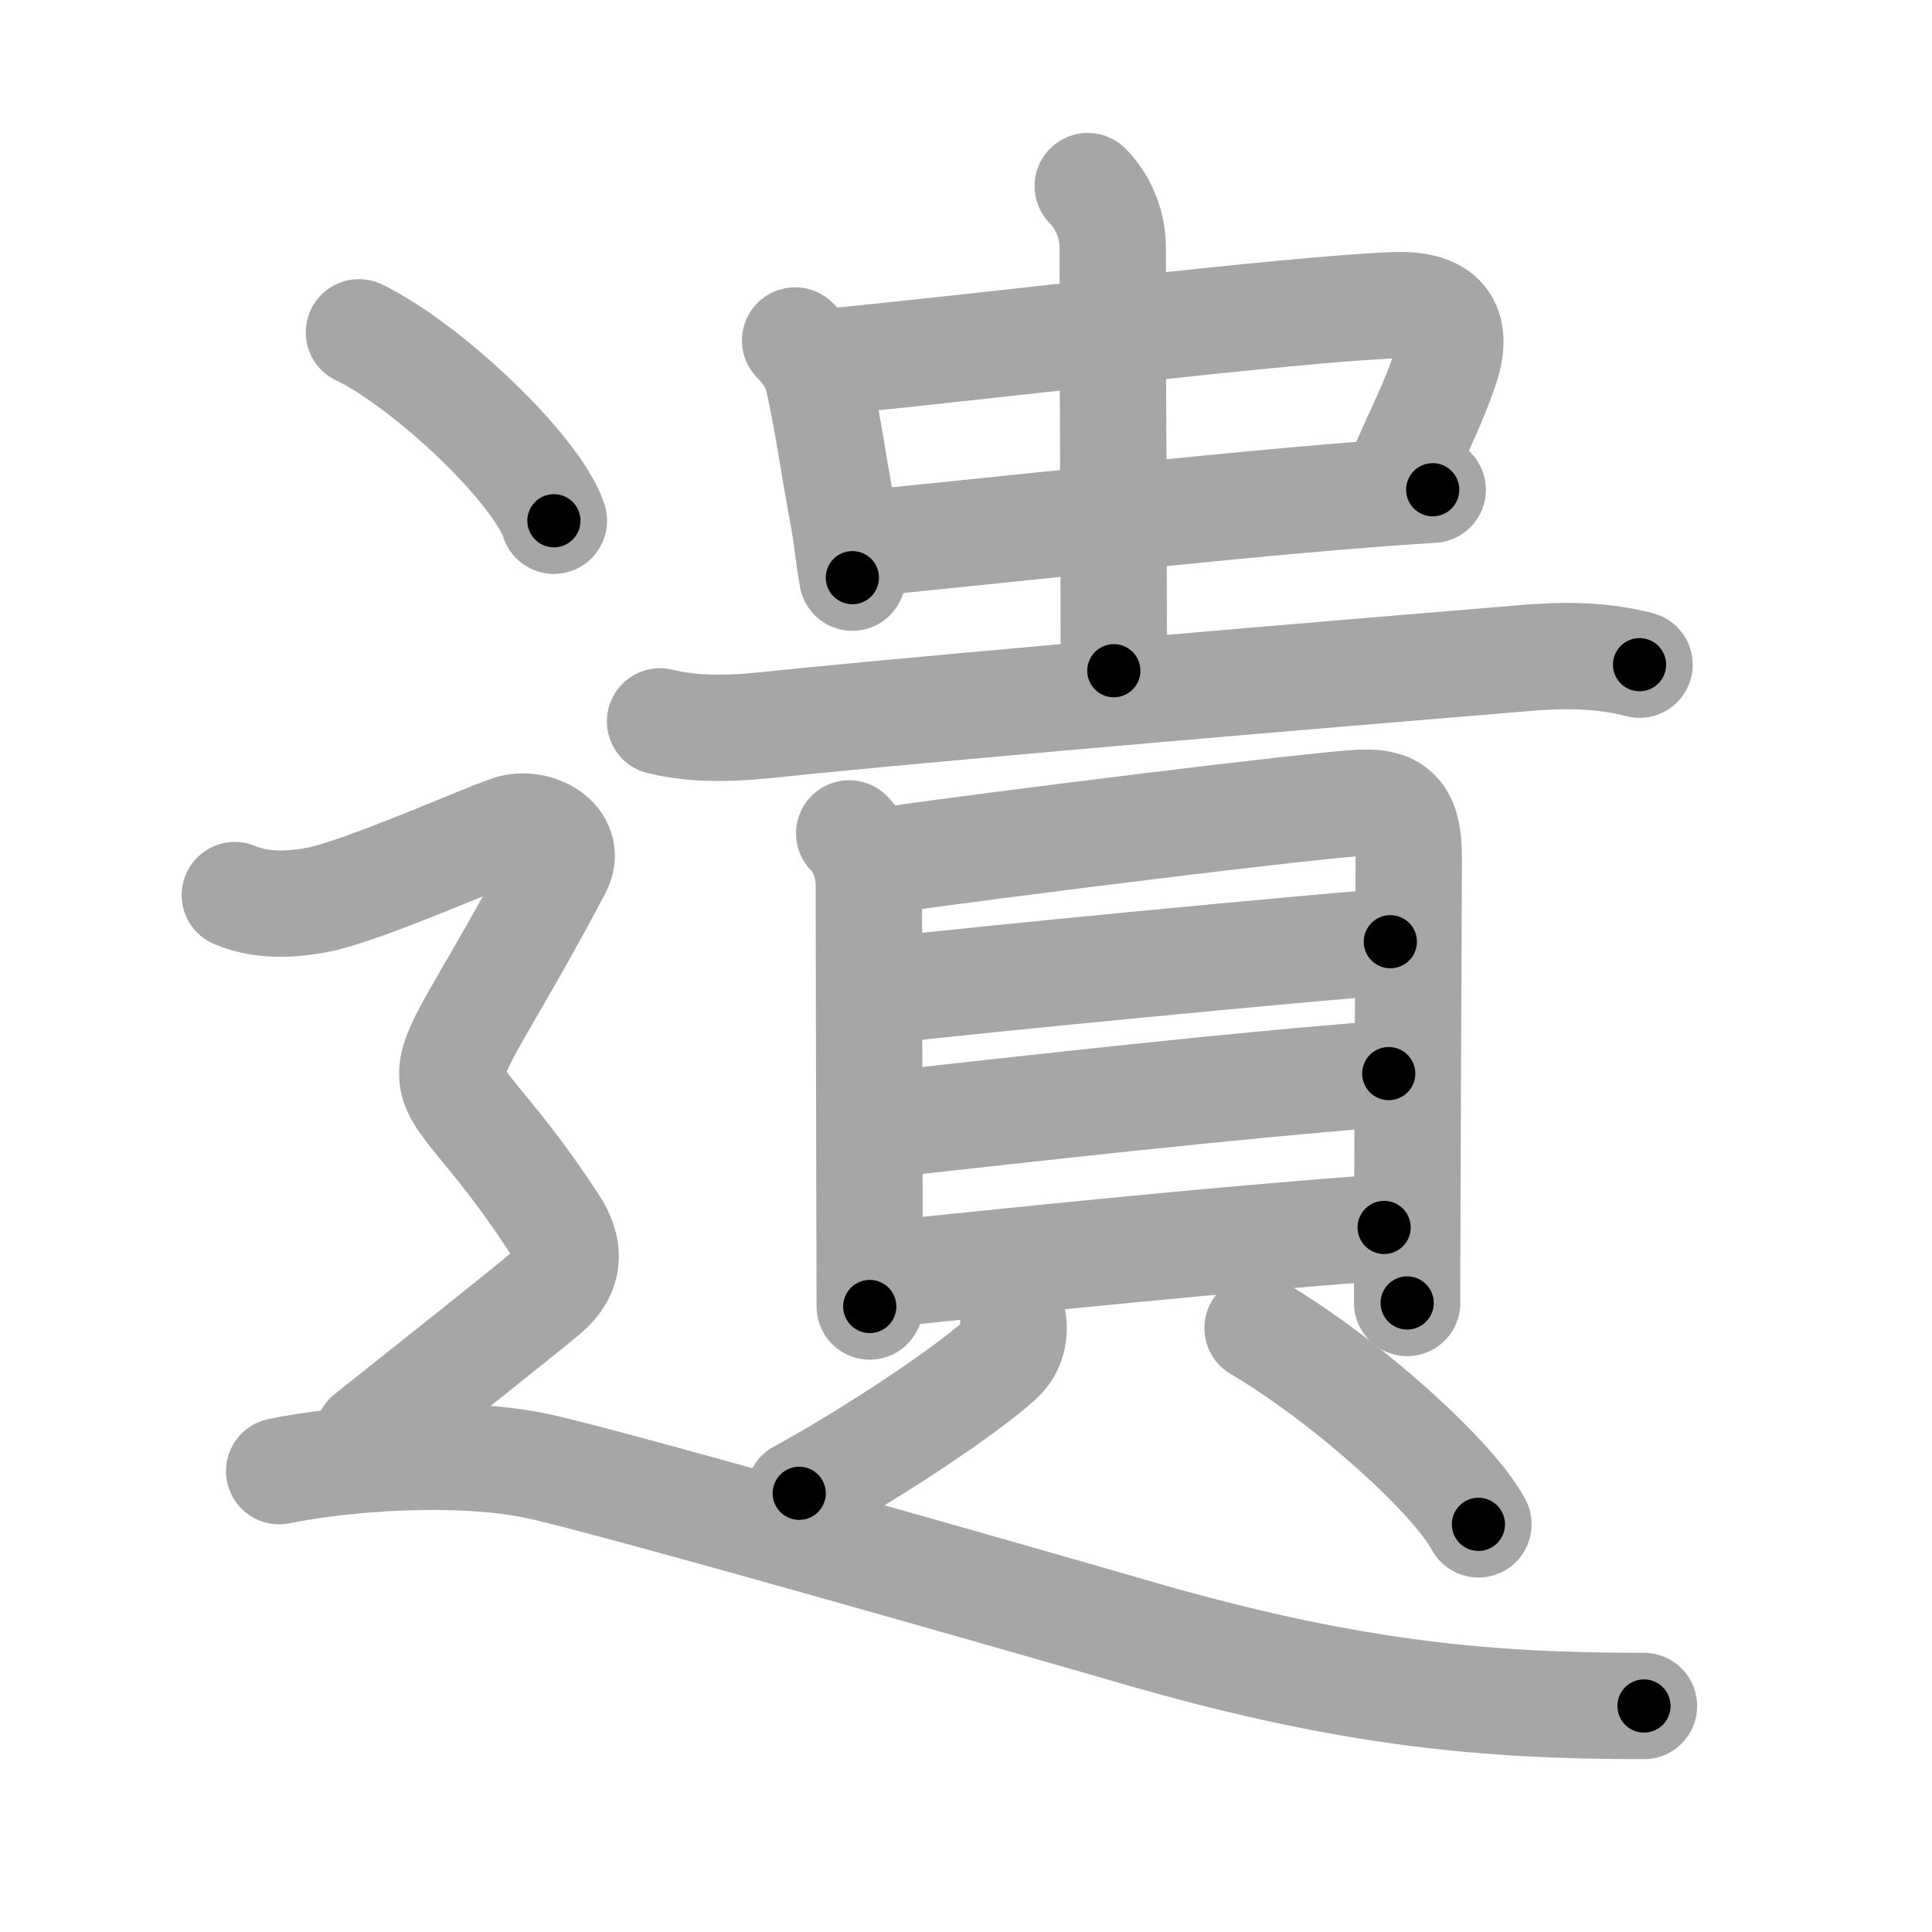 <svg xmlns="http://www.w3.org/2000/svg" viewBox="0 0 109 109" id="907a"><g fill="none" stroke="#a6a6a6" stroke-width="6" stroke-linecap="round" stroke-linejoin="round"><g><g p4:phon="貴" xmlns:p4="http://kanjivg.tagaini.net"><g><g><g><path d="M44.86,19.21c0.59,0.59,1.08,1.25,1.32,2.28c0.49,2.14,0.79,4.44,1.4,7.71c0.24,1.31,0.25,1.94,0.51,3.39" /><path d="M47.18,20.37c8.94-0.87,25.52-2.92,31.5-3.15c2.33-0.09,3.81,0.78,2.85,3.57c-0.72,2.1-1.29,3.09-2.53,5.95" /><path d="M48.78,30.65c5.81-0.53,18.82-2.01,28.22-2.75c1.36-0.11,2.65-0.2,3.83-0.27" /></g><g><path d="M61.37,10.5c0.75,0.75,1.41,2,1.41,3.48c0,8.73,0.06,17.27,0.06,23.86" /></g></g><path d="M37.24,40.7c2.76,0.68,5.6,0.24,8.02,0c10.86-1.07,28.61-2.57,40.86-3.58c2.17-0.18,4.26-0.17,6.38,0.38" /></g><g><g><path d="M47.91,47.02c0.66,0.66,1.11,1.73,1.11,2.95c0,0.61,0.02,13.05,0.04,19.52c0,2.41,0.01,4.1,0.01,4.22" /><path d="M49.98,48.54c6.4-0.92,24.22-3.13,26.82-3.25c2.17-0.1,2.68,0.93,2.68,3.13c0,2.03-0.06,12.01-0.08,19.59c-0.01,2.08-0.01,3.99-0.01,5.5" /><path d="M50.19,55.85c5.19-0.61,23.43-2.35,28.25-2.72" /><path d="M50.17,63.42c8.33-0.92,19.33-2.17,28.18-2.85" /><path d="M50.25,71.85c9.5-0.97,17.87-1.85,27.84-2.6" /></g><g><path d="M57.17,74.6c0.08,0.77-0.11,1.53-0.75,2.12c-1.95,1.79-7.44,5.42-11.33,7.53" /><path d="M70.95,74.93c5.07,3,11.07,8.44,12.46,11.07" /></g></g></g><g><path d="M20.25,18.75c3.88,1.88,10.03,7.71,11,10.63" /><path d="M13.25,50.5c1.75,0.75,3.74,0.45,4.75,0.25c2.5-0.5,9.25-3.5,10.75-4s3.59,0.66,2.75,2.25c-8.25,15.62-7.62,8.75-0.25,20c0.92,1.4,1,2.75-0.5,4s-6.38,5.12-10,8" /><path d="M15.75,83c3.62-0.75,10.25-1.25,14.75-0.25S59.32,90.71,63.75,92c12,3.5,19.75,4.25,29,4.25" /></g></g></g><g fill="none" stroke="#000" stroke-width="3" stroke-linecap="round" stroke-linejoin="round"><path d="M44.86,19.21c0.59,0.59,1.08,1.25,1.32,2.28c0.49,2.14,0.79,4.44,1.4,7.71c0.24,1.31,0.25,1.94,0.51,3.39" stroke-dasharray="13.939" stroke-dashoffset="13.939"><animate attributeName="stroke-dashoffset" values="13.939;13.939;0" dur="0.279s" fill="freeze" begin="0s;907a.click" /></path><path d="M47.18,20.37c8.94-0.87,25.52-2.92,31.5-3.15c2.33-0.09,3.81,0.78,2.85,3.57c-0.72,2.1-1.29,3.09-2.53,5.95" stroke-dasharray="43.982" stroke-dashoffset="43.982"><animate attributeName="stroke-dashoffset" values="43.982" fill="freeze" begin="907a.click" /><animate attributeName="stroke-dashoffset" values="43.982;43.982;0" keyTimes="0;0.388;1" dur="0.719s" fill="freeze" begin="0s;907a.click" /></path><path d="M48.78,30.65c5.81-0.53,18.82-2.01,28.22-2.75c1.36-0.11,2.65-0.2,3.83-0.27" stroke-dasharray="32.195" stroke-dashoffset="32.195"><animate attributeName="stroke-dashoffset" values="32.195" fill="freeze" begin="907a.click" /><animate attributeName="stroke-dashoffset" values="32.195;32.195;0" keyTimes="0;0.691;1" dur="1.041s" fill="freeze" begin="0s;907a.click" /></path><path d="M61.37,10.5c0.75,0.75,1.41,2,1.41,3.48c0,8.73,0.06,17.27,0.06,23.86" stroke-dasharray="27.711" stroke-dashoffset="27.711"><animate attributeName="stroke-dashoffset" values="27.711" fill="freeze" begin="907a.click" /><animate attributeName="stroke-dashoffset" values="27.711;27.711;0" keyTimes="0;0.79;1" dur="1.318s" fill="freeze" begin="0s;907a.click" /></path><path d="M37.24,40.7c2.76,0.68,5.6,0.24,8.02,0c10.86-1.07,28.61-2.57,40.86-3.58c2.17-0.18,4.26-0.17,6.38,0.38" stroke-dasharray="55.505" stroke-dashoffset="55.505"><animate attributeName="stroke-dashoffset" values="55.505" fill="freeze" begin="907a.click" /><animate attributeName="stroke-dashoffset" values="55.505;55.505;0" keyTimes="0;0.704;1" dur="1.873s" fill="freeze" begin="0s;907a.click" /></path><path d="M47.91,47.02c0.66,0.66,1.11,1.73,1.11,2.95c0,0.61,0.02,13.05,0.04,19.52c0,2.41,0.01,4.1,0.01,4.22" stroke-dasharray="26.972" stroke-dashoffset="26.972"><animate attributeName="stroke-dashoffset" values="26.972" fill="freeze" begin="907a.click" /><animate attributeName="stroke-dashoffset" values="26.972;26.972;0" keyTimes="0;0.874;1" dur="2.143s" fill="freeze" begin="0s;907a.click" /></path><path d="M49.98,48.54c6.4-0.92,24.22-3.13,26.82-3.25c2.17-0.1,2.68,0.93,2.68,3.13c0,2.03-0.06,12.01-0.08,19.59c-0.01,2.08-0.01,3.99-0.01,5.5" stroke-dasharray="56.995" stroke-dashoffset="56.995"><animate attributeName="stroke-dashoffset" values="56.995" fill="freeze" begin="907a.click" /><animate attributeName="stroke-dashoffset" values="56.995;56.995;0" keyTimes="0;0.79;1" dur="2.713s" fill="freeze" begin="0s;907a.click" /></path><path d="M50.19,55.85c5.19-0.61,23.43-2.35,28.25-2.72" stroke-dasharray="28.382" stroke-dashoffset="28.382"><animate attributeName="stroke-dashoffset" values="28.382" fill="freeze" begin="907a.click" /><animate attributeName="stroke-dashoffset" values="28.382;28.382;0" keyTimes="0;0.905;1" dur="2.997s" fill="freeze" begin="0s;907a.click" /></path><path d="M50.17,63.42c8.33-0.92,19.33-2.17,28.18-2.85" stroke-dasharray="28.326" stroke-dashoffset="28.326"><animate attributeName="stroke-dashoffset" values="28.326" fill="freeze" begin="907a.click" /><animate attributeName="stroke-dashoffset" values="28.326;28.326;0" keyTimes="0;0.914;1" dur="3.28s" fill="freeze" begin="0s;907a.click" /></path><path d="M50.25,71.85c9.5-0.97,17.87-1.85,27.84-2.6" stroke-dasharray="27.963" stroke-dashoffset="27.963"><animate attributeName="stroke-dashoffset" values="27.963" fill="freeze" begin="907a.click" /><animate attributeName="stroke-dashoffset" values="27.963;27.963;0" keyTimes="0;0.921;1" dur="3.56s" fill="freeze" begin="0s;907a.click" /></path><path d="M57.17,74.6c0.08,0.77-0.11,1.53-0.75,2.12c-1.95,1.79-7.44,5.42-11.33,7.53" stroke-dasharray="15.963" stroke-dashoffset="15.963"><animate attributeName="stroke-dashoffset" values="15.963" fill="freeze" begin="907a.click" /><animate attributeName="stroke-dashoffset" values="15.963;15.963;0" keyTimes="0;0.957;1" dur="3.72s" fill="freeze" begin="0s;907a.click" /></path><path d="M70.95,74.93c5.07,3,11.07,8.44,12.46,11.07" stroke-dasharray="16.791" stroke-dashoffset="16.791"><animate attributeName="stroke-dashoffset" values="16.791" fill="freeze" begin="907a.click" /><animate attributeName="stroke-dashoffset" values="16.791;16.791;0" keyTimes="0;0.957;1" dur="3.888s" fill="freeze" begin="0s;907a.click" /></path><path d="M20.25,18.75c3.88,1.88,10.03,7.71,11,10.63" stroke-dasharray="15.52" stroke-dashoffset="15.52"><animate attributeName="stroke-dashoffset" values="15.52" fill="freeze" begin="907a.click" /><animate attributeName="stroke-dashoffset" values="15.52;15.52;0" keyTimes="0;0.962;1" dur="4.043s" fill="freeze" begin="0s;907a.click" /></path><path d="M13.25,50.5c1.75,0.75,3.74,0.45,4.75,0.25c2.5-0.5,9.25-3.5,10.75-4s3.59,0.66,2.75,2.25c-8.25,15.62-7.62,8.75-0.25,20c0.92,1.4,1,2.75-0.5,4s-6.38,5.12-10,8" stroke-dasharray="61.544" stroke-dashoffset="61.544"><animate attributeName="stroke-dashoffset" values="61.544" fill="freeze" begin="907a.click" /><animate attributeName="stroke-dashoffset" values="61.544;61.544;0" keyTimes="0;0.897;1" dur="4.506s" fill="freeze" begin="0s;907a.click" /></path><path d="M15.75,83c3.62-0.75,10.25-1.25,14.75-0.25S59.32,90.71,63.75,92c12,3.5,19.75,4.25,29,4.25" stroke-dasharray="78.78" stroke-dashoffset="78.78"><animate attributeName="stroke-dashoffset" values="78.78" fill="freeze" begin="907a.click" /><animate attributeName="stroke-dashoffset" values="78.78;78.78;0" keyTimes="0;0.884;1" dur="5.098s" fill="freeze" begin="0s;907a.click" /></path></g></svg>